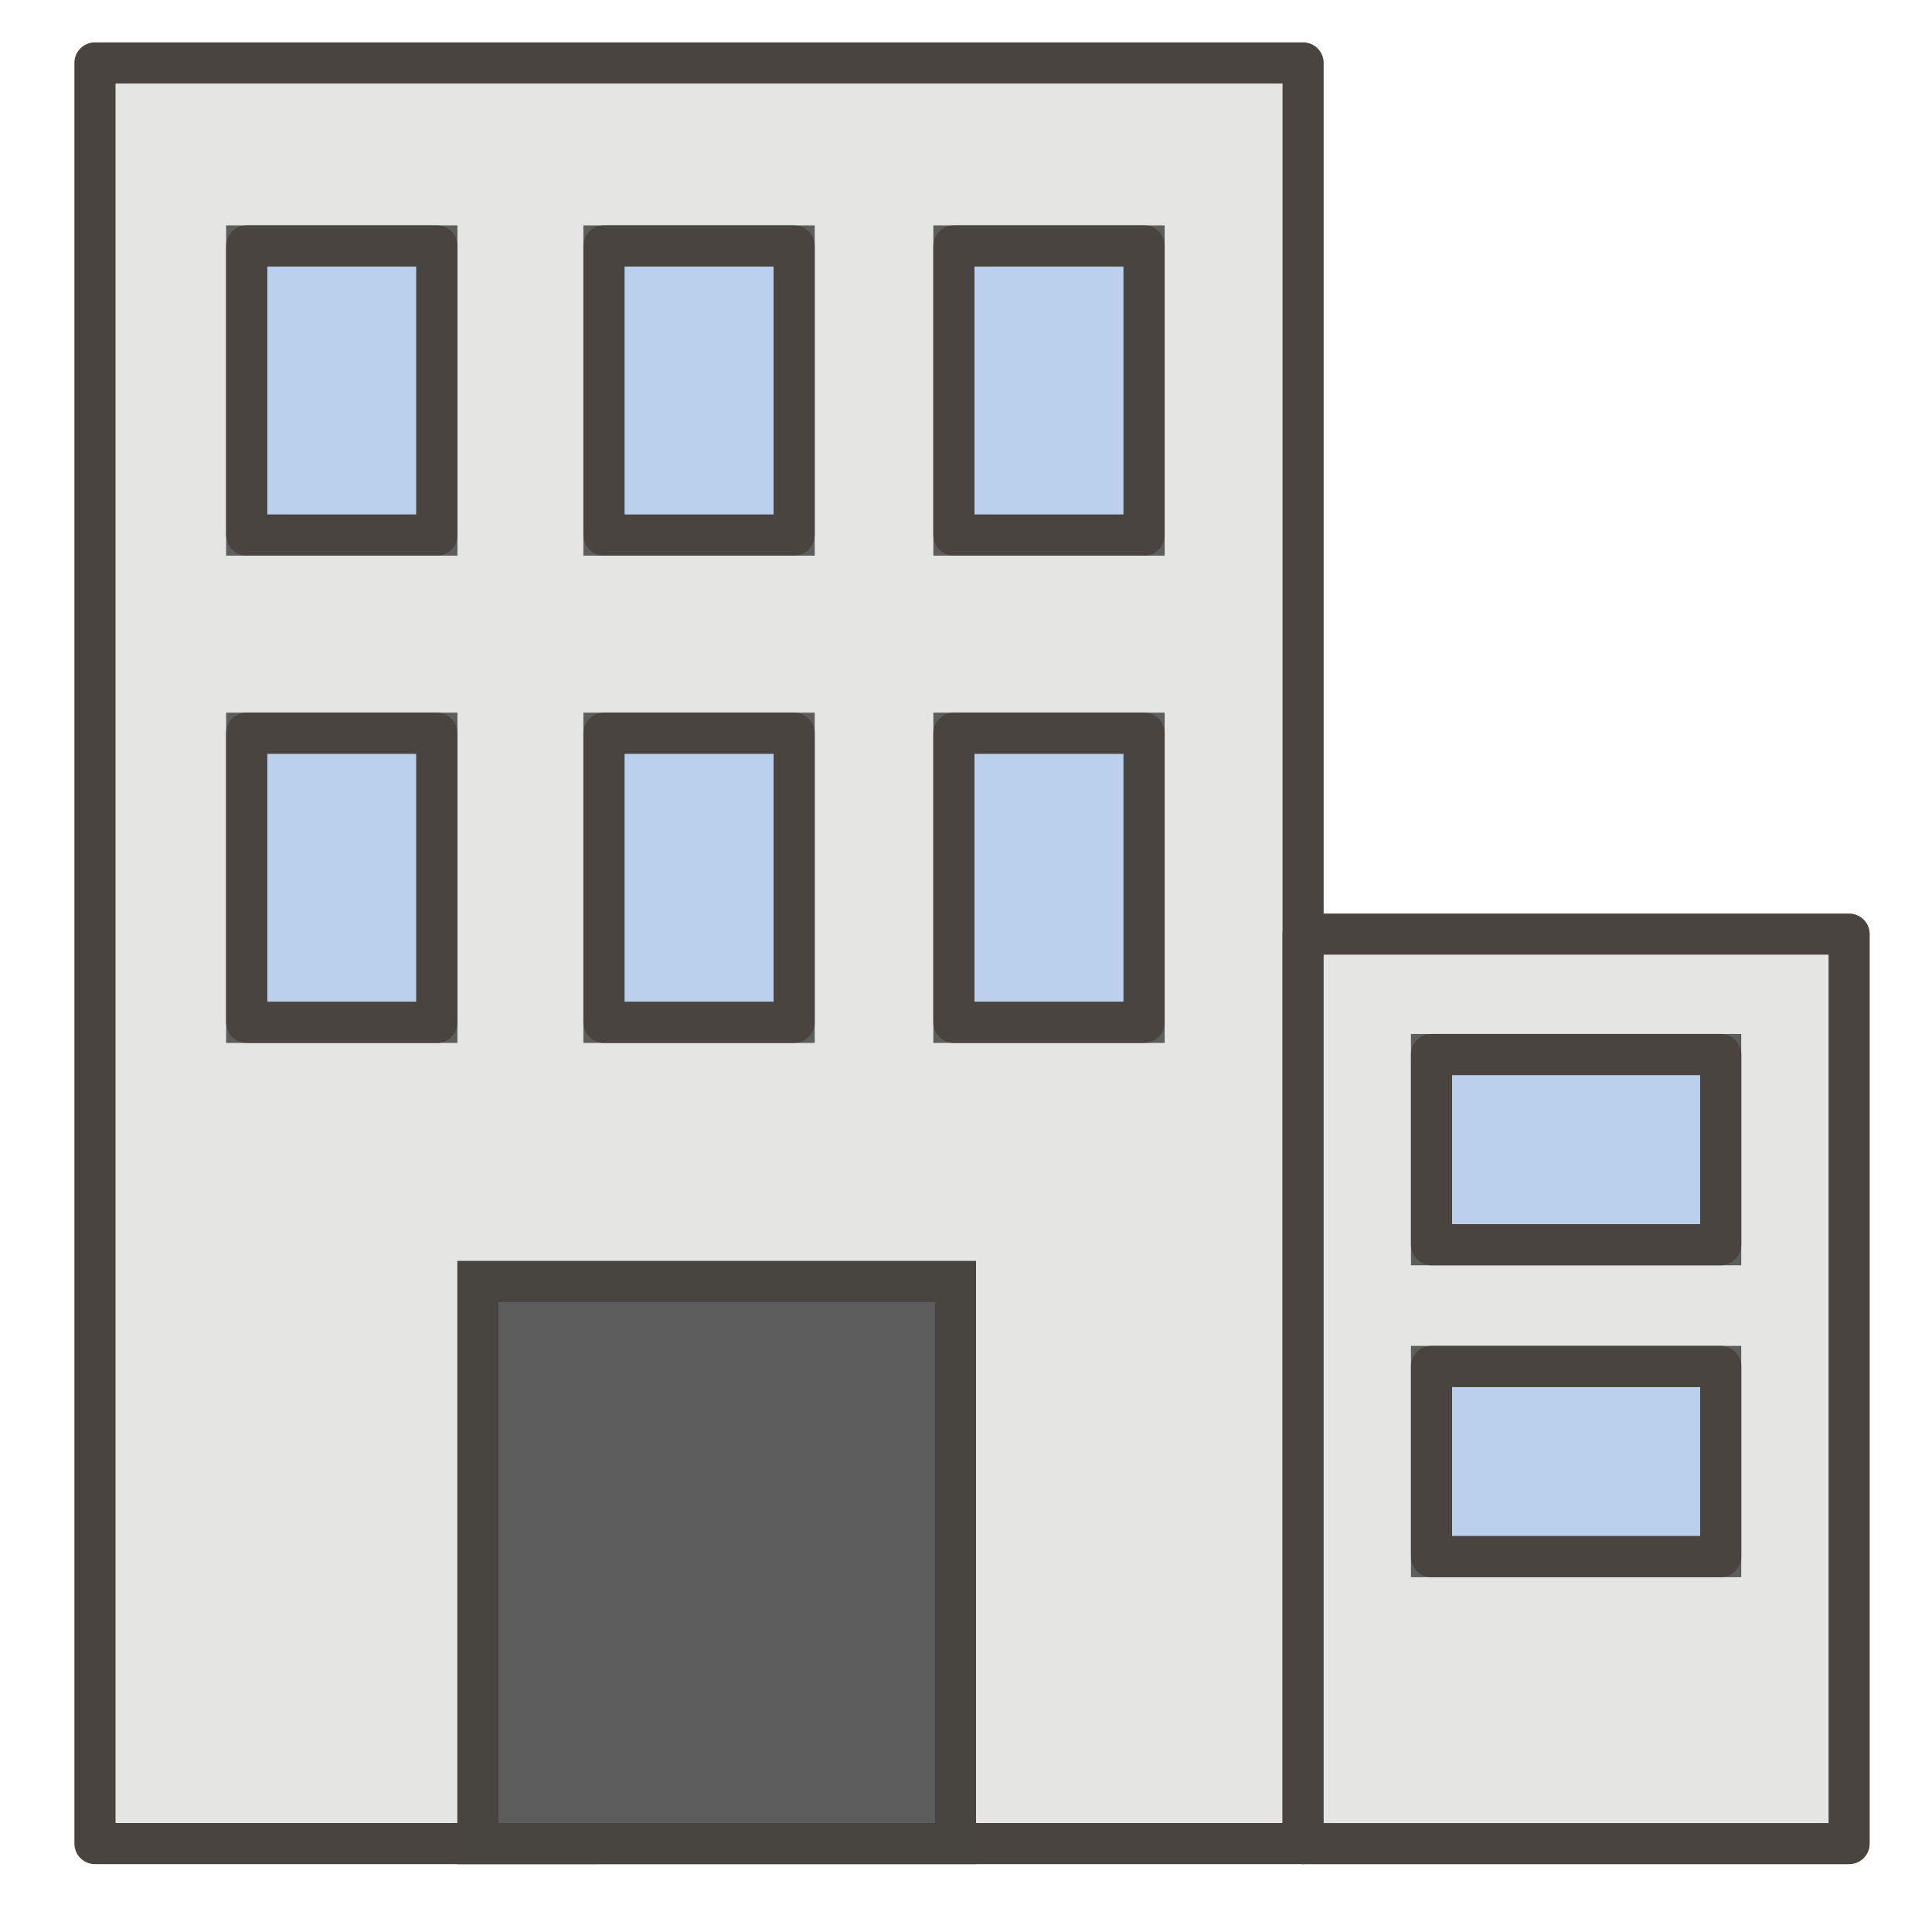 <svg xmlns="http://www.w3.org/2000/svg" width="46.999" height="46.999" viewBox="0 0 46.999 46.999">
    <defs>
        <clipPath id="qa434bzvwa">
            <path data-name="사각형 3730" style="fill:none" d="M0 0h46.999v46.999H0z"/>
        </clipPath>
    </defs>
    <g data-name="그룹 5566">
        <path data-name="패스 7602" d="M10.548 1.531H2.31v43.317H31.7V1.531z" style="fill:#e5e5e4"/>
        <g data-name="그룹 5567">
            <g data-name="그룹 5566" style="clip-path:url(#qa434bzvwa)">
                <path data-name="패스 7603" d="M10.548 1.531H2.31v43.317H31.7V1.531z" style="stroke:#494440;stroke-linecap:round;stroke-linejoin:round;fill:none"/>
            </g>
        </g>
        <path data-name="사각형 3731" transform="translate(6.001 5.982)" style="fill:#bad0ec" d="M0 0h4.627v7.035H0z"/>
        <path data-name="사각형 3732" transform="translate(6.001 5.982)" style="stroke:#5d5d5d;fill:none" d="M0 0h4.627v7.035H0z"/>
        <path data-name="사각형 3733" transform="translate(6.001 5.982)" style="stroke:#494440;stroke-linecap:round;stroke-linejoin:round;fill:none" d="M0 0h4.627v7.035H0z"/>
        <path data-name="사각형 3734" transform="translate(14.692 5.982)" style="fill:#bad0ec" d="M0 0h4.627v7.035H0z"/>
        <path data-name="사각형 3735" transform="translate(14.692 5.982)" style="stroke:#5d5d5d;fill:none" d="M0 0h4.627v7.035H0z"/>
        <path data-name="사각형 3736" transform="translate(14.692 5.982)" style="stroke:#494440;stroke-linecap:round;stroke-linejoin:round;fill:none" d="M0 0h4.627v7.035H0z"/>
        <path data-name="사각형 3737" transform="translate(6.001 17.836)" style="fill:#bad0ec" d="M0 0h4.627v7.035H0z"/>
        <path data-name="사각형 3738" transform="translate(6.001 17.836)" style="stroke:#5d5d5d;fill:none" d="M0 0h4.627v7.035H0z"/>
        <path data-name="사각형 3739" transform="translate(6.001 17.836)" style="stroke:#494440;stroke-linecap:round;stroke-linejoin:round;fill:none" d="M0 0h4.627v7.035H0z"/>
        <path data-name="사각형 3740" transform="translate(14.692 17.836)" style="fill:#bad0ec" d="M0 0h4.627v7.035H0z"/>
        <path data-name="사각형 3741" transform="translate(14.692 17.836)" style="stroke:#5d5d5d;fill:none" d="M0 0h4.627v7.035H0z"/>
        <path data-name="사각형 3742" transform="translate(14.692 17.836)" style="stroke:#494440;stroke-linecap:round;stroke-linejoin:round;fill:none" d="M0 0h4.627v7.035H0z"/>
        <path data-name="사각형 3743" transform="translate(23.205 17.836)" style="fill:#bad0ec" d="M0 0h4.627v7.035H0z"/>
        <path data-name="사각형 3744" transform="translate(23.205 17.836)" style="stroke:#5d5d5d;fill:none" d="M0 0h4.627v7.035H0z"/>
        <path data-name="사각형 3745" transform="translate(23.205 17.836)" style="stroke:#494440;stroke-linecap:round;stroke-linejoin:round;fill:none" d="M0 0h4.627v7.035H0z"/>
        <path data-name="사각형 3746" transform="translate(23.205 5.982)" style="fill:#bad0ec" d="M0 0h4.627v7.035H0z"/>
        <path data-name="사각형 3747" transform="translate(23.205 5.982)" style="stroke:#5d5d5d;fill:none" d="M0 0h4.627v7.035H0z"/>
        <path data-name="사각형 3748" transform="translate(23.205 5.982)" style="stroke:#494440;stroke-linecap:round;stroke-linejoin:round;fill:none" d="M0 0h4.627v7.035H0z"/>
        <path data-name="사각형 3749" transform="translate(11.625 31.173)" style="fill:#5d5d5d" d="M0 0h11.619v13.676H0z"/>
        <path data-name="사각형 3750" transform="translate(11.625 31.173)" style="stroke:#484440;fill:none" d="M0 0h11.619v13.676H0z"/>
        <path data-name="사각형 3751" transform="translate(31.7 22.724)" style="fill:#e5e5e4" d="M0 0h13.283v22.125H0z"/>
        <path data-name="사각형 3752" transform="translate(31.7 22.724)" style="stroke:#494440;stroke-linecap:round;stroke-linejoin:round;fill:none" d="M0 0h13.283v22.125H0z"/>
        <path data-name="사각형 3753" transform="translate(34.824 25.653)" style="fill:#bad0ec" d="M0 0h7.035v4.627H0z"/>
        <path data-name="사각형 3754" transform="translate(34.824 25.653)" style="stroke:#5d5d5d;fill:none" d="M0 0h7.035v4.627H0z"/>
        <path data-name="사각형 3755" transform="translate(34.824 25.653)" style="stroke:#494440;stroke-linecap:round;stroke-linejoin:round;fill:none" d="M0 0h7.035v4.627H0z"/>
        <path data-name="사각형 3756" transform="translate(34.824 33.241)" style="fill:#bad0ec" d="M0 0h7.035v4.627H0z"/>
        <path data-name="사각형 3757" transform="translate(34.824 33.241)" style="stroke:#5d5d5d;fill:none" d="M0 0h7.035v4.627H0z"/>
        <path data-name="사각형 3758" transform="translate(34.824 33.241)" style="stroke:#494440;stroke-linecap:round;stroke-linejoin:round;fill:none" d="M0 0h7.035v4.627H0z"/>
    </g>
</svg>
